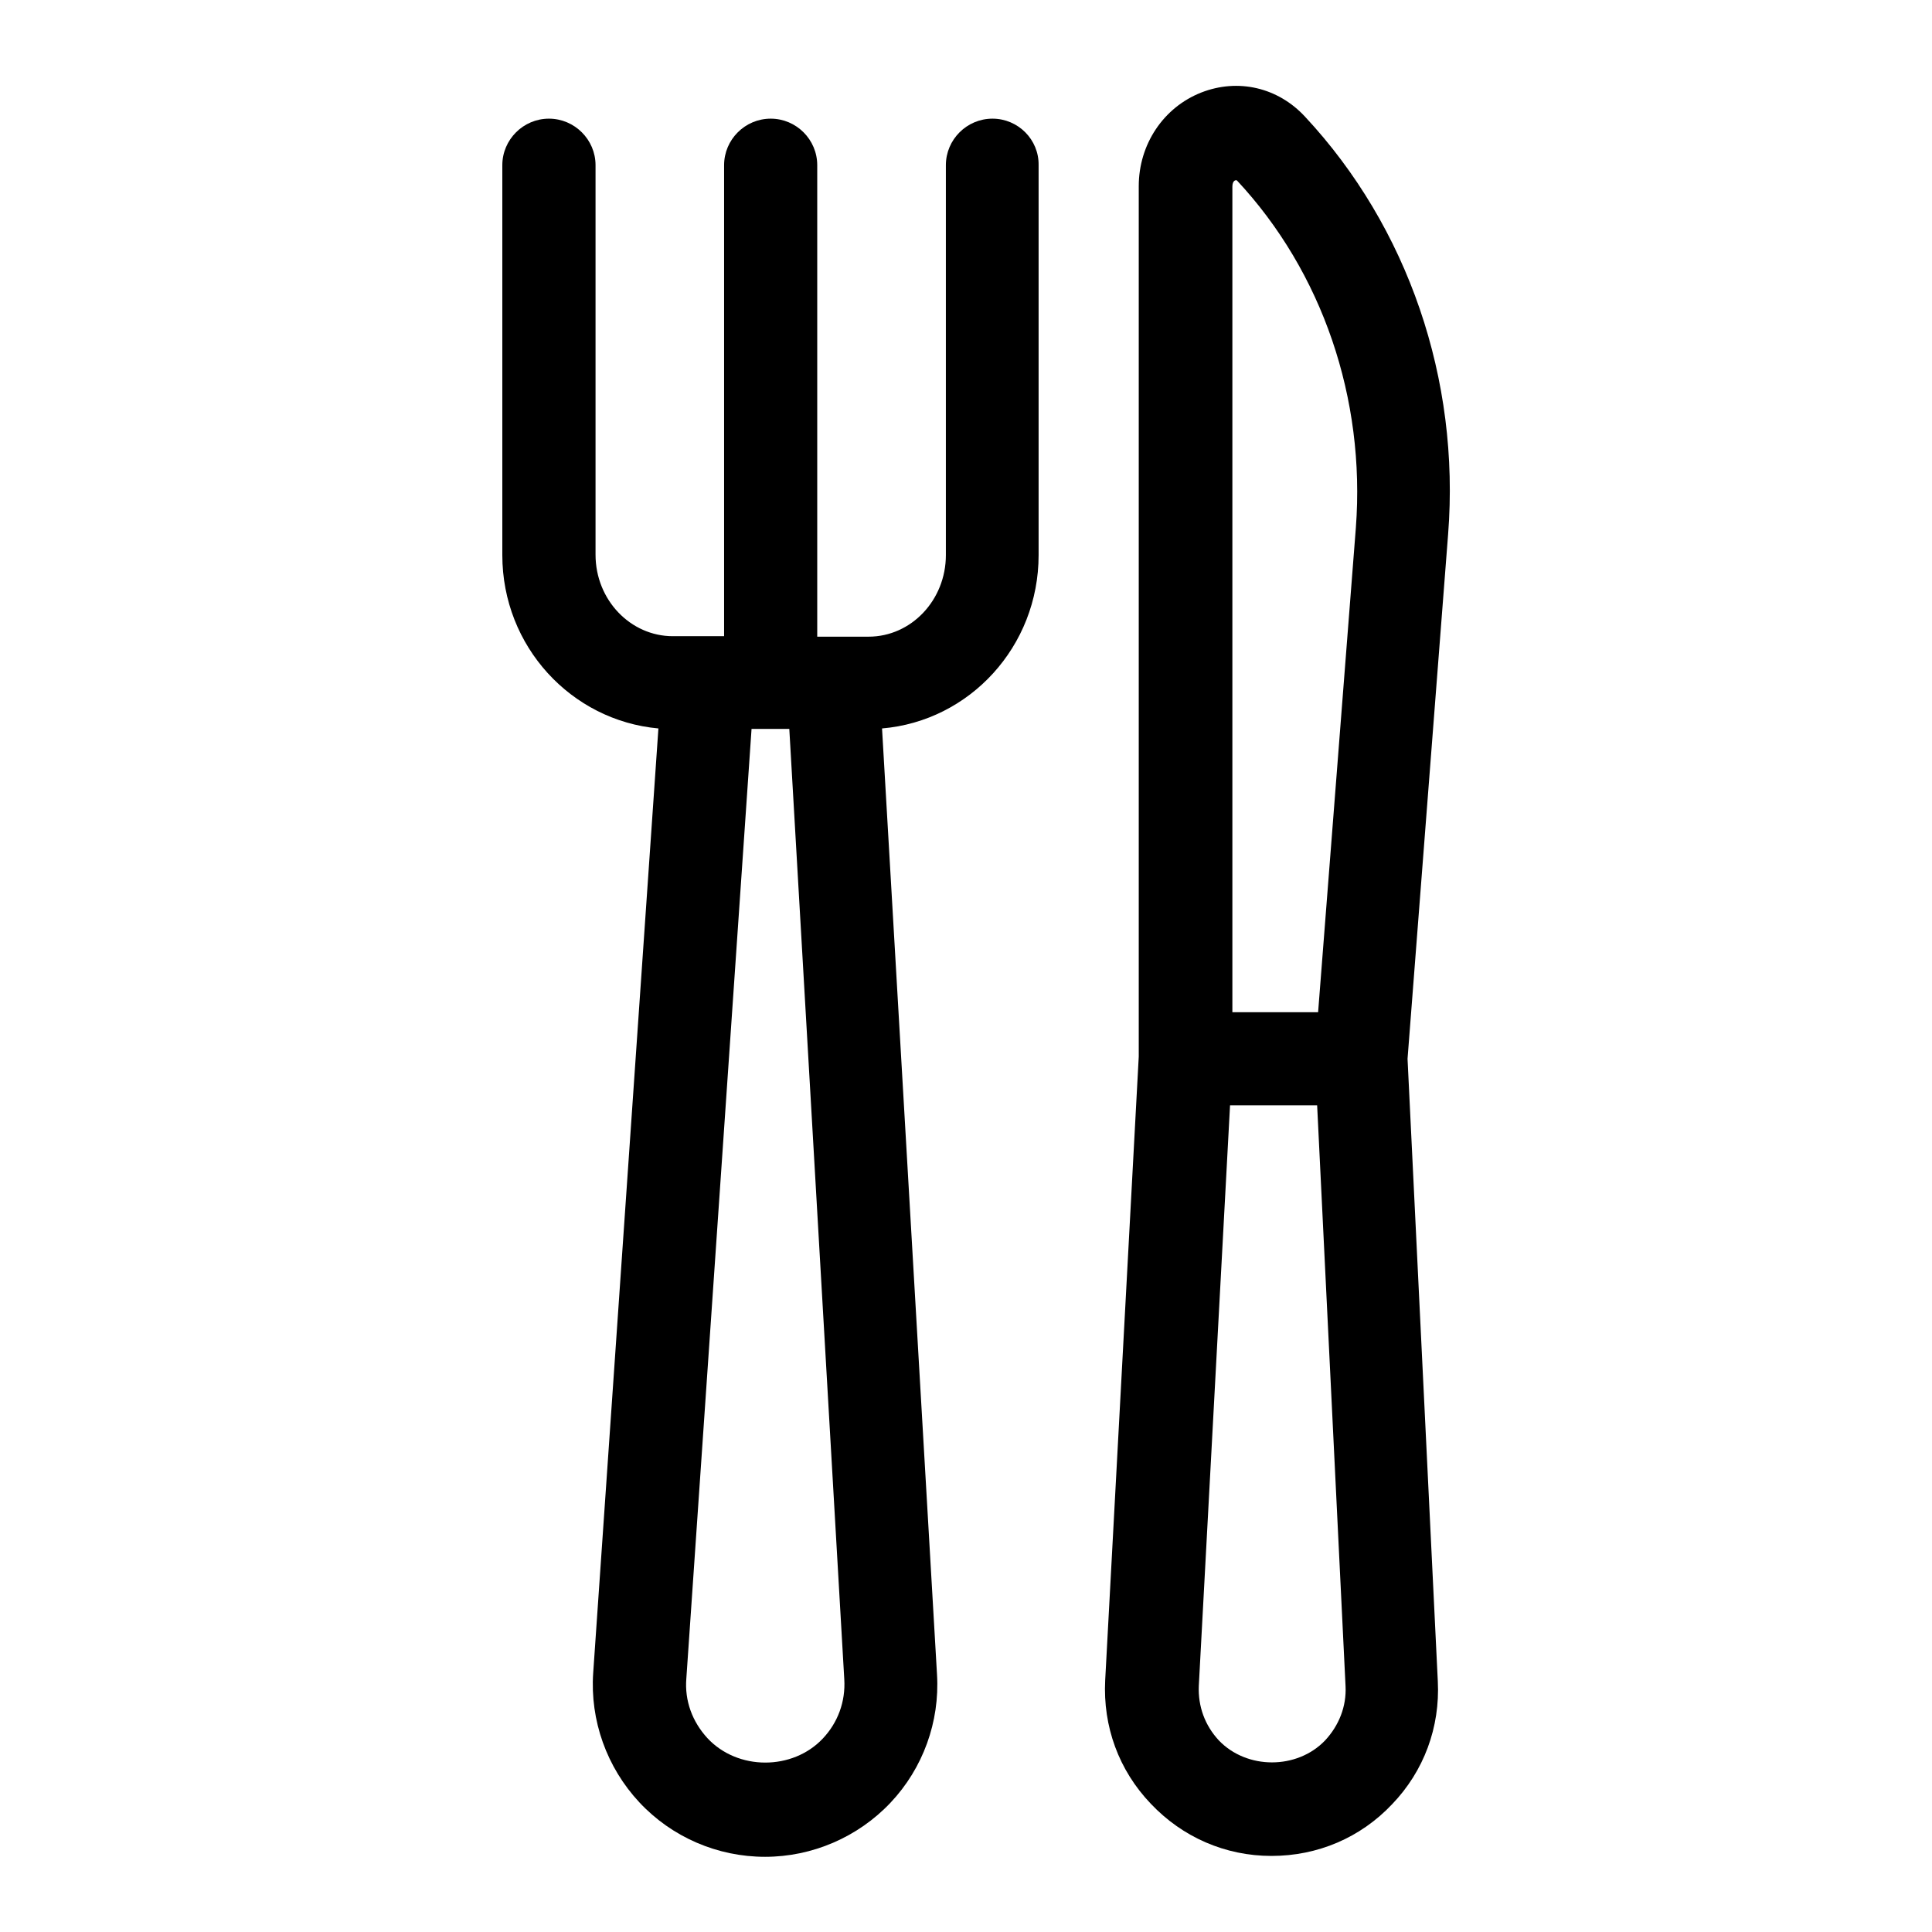 <svg width="24" height="24" viewBox="0 0 24 24" fill="none" xmlns="http://www.w3.org/2000/svg">
<path d="M12.329 1.474C12.01 1.474 11.75 1.734 11.75 2.052V6.896C11.75 7.452 11.322 7.909 10.789 7.909H10.152V2.052C10.152 1.734 9.892 1.474 9.574 1.474C9.255 1.474 8.995 1.734 8.995 2.052V7.903H8.358C7.832 7.903 7.398 7.452 7.398 6.891V2.052C7.398 1.734 7.137 1.474 6.819 1.474C6.501 1.474 6.24 1.734 6.24 2.052V6.896C6.24 8.031 7.097 8.951 8.179 9.049L7.369 20.78C7.328 21.371 7.537 21.955 7.942 22.389C8.347 22.823 8.914 23.066 9.504 23.066C10.089 23.066 10.656 22.823 11.061 22.395C11.466 21.967 11.675 21.388 11.64 20.803L10.957 9.049C12.045 8.957 12.902 8.031 12.902 6.896V2.052C12.907 1.734 12.647 1.474 12.329 1.474ZM10.222 21.596C9.846 21.996 9.163 21.996 8.787 21.591C8.601 21.388 8.503 21.128 8.526 20.85L9.336 9.055C9.493 9.055 9.649 9.055 9.805 9.055L10.488 20.861C10.505 21.139 10.407 21.4 10.222 21.596Z" fill="currentColor"/>
<path d="M16.212 1.45C15.876 1.086 15.379 0.97 14.921 1.15C14.453 1.335 14.146 1.792 14.146 2.313V13.124L13.729 20.873C13.7 21.446 13.897 21.99 14.296 22.407C14.69 22.823 15.222 23.055 15.795 23.055C16.368 23.055 16.901 22.829 17.294 22.412C17.688 22.002 17.89 21.457 17.861 20.885L17.485 13.153L17.989 6.636C18.139 4.715 17.491 2.822 16.212 1.45ZM15.309 2.319C15.309 2.238 15.355 2.232 15.367 2.243C16.426 3.378 16.964 4.952 16.843 6.555L16.374 12.574H15.309V2.319ZM16.461 21.62C16.113 21.984 15.489 21.984 15.141 21.62C14.968 21.434 14.881 21.197 14.892 20.942L15.28 13.731H16.362L16.715 20.948C16.727 21.197 16.634 21.434 16.461 21.62Z" fill="currentColor"/>
</svg>
